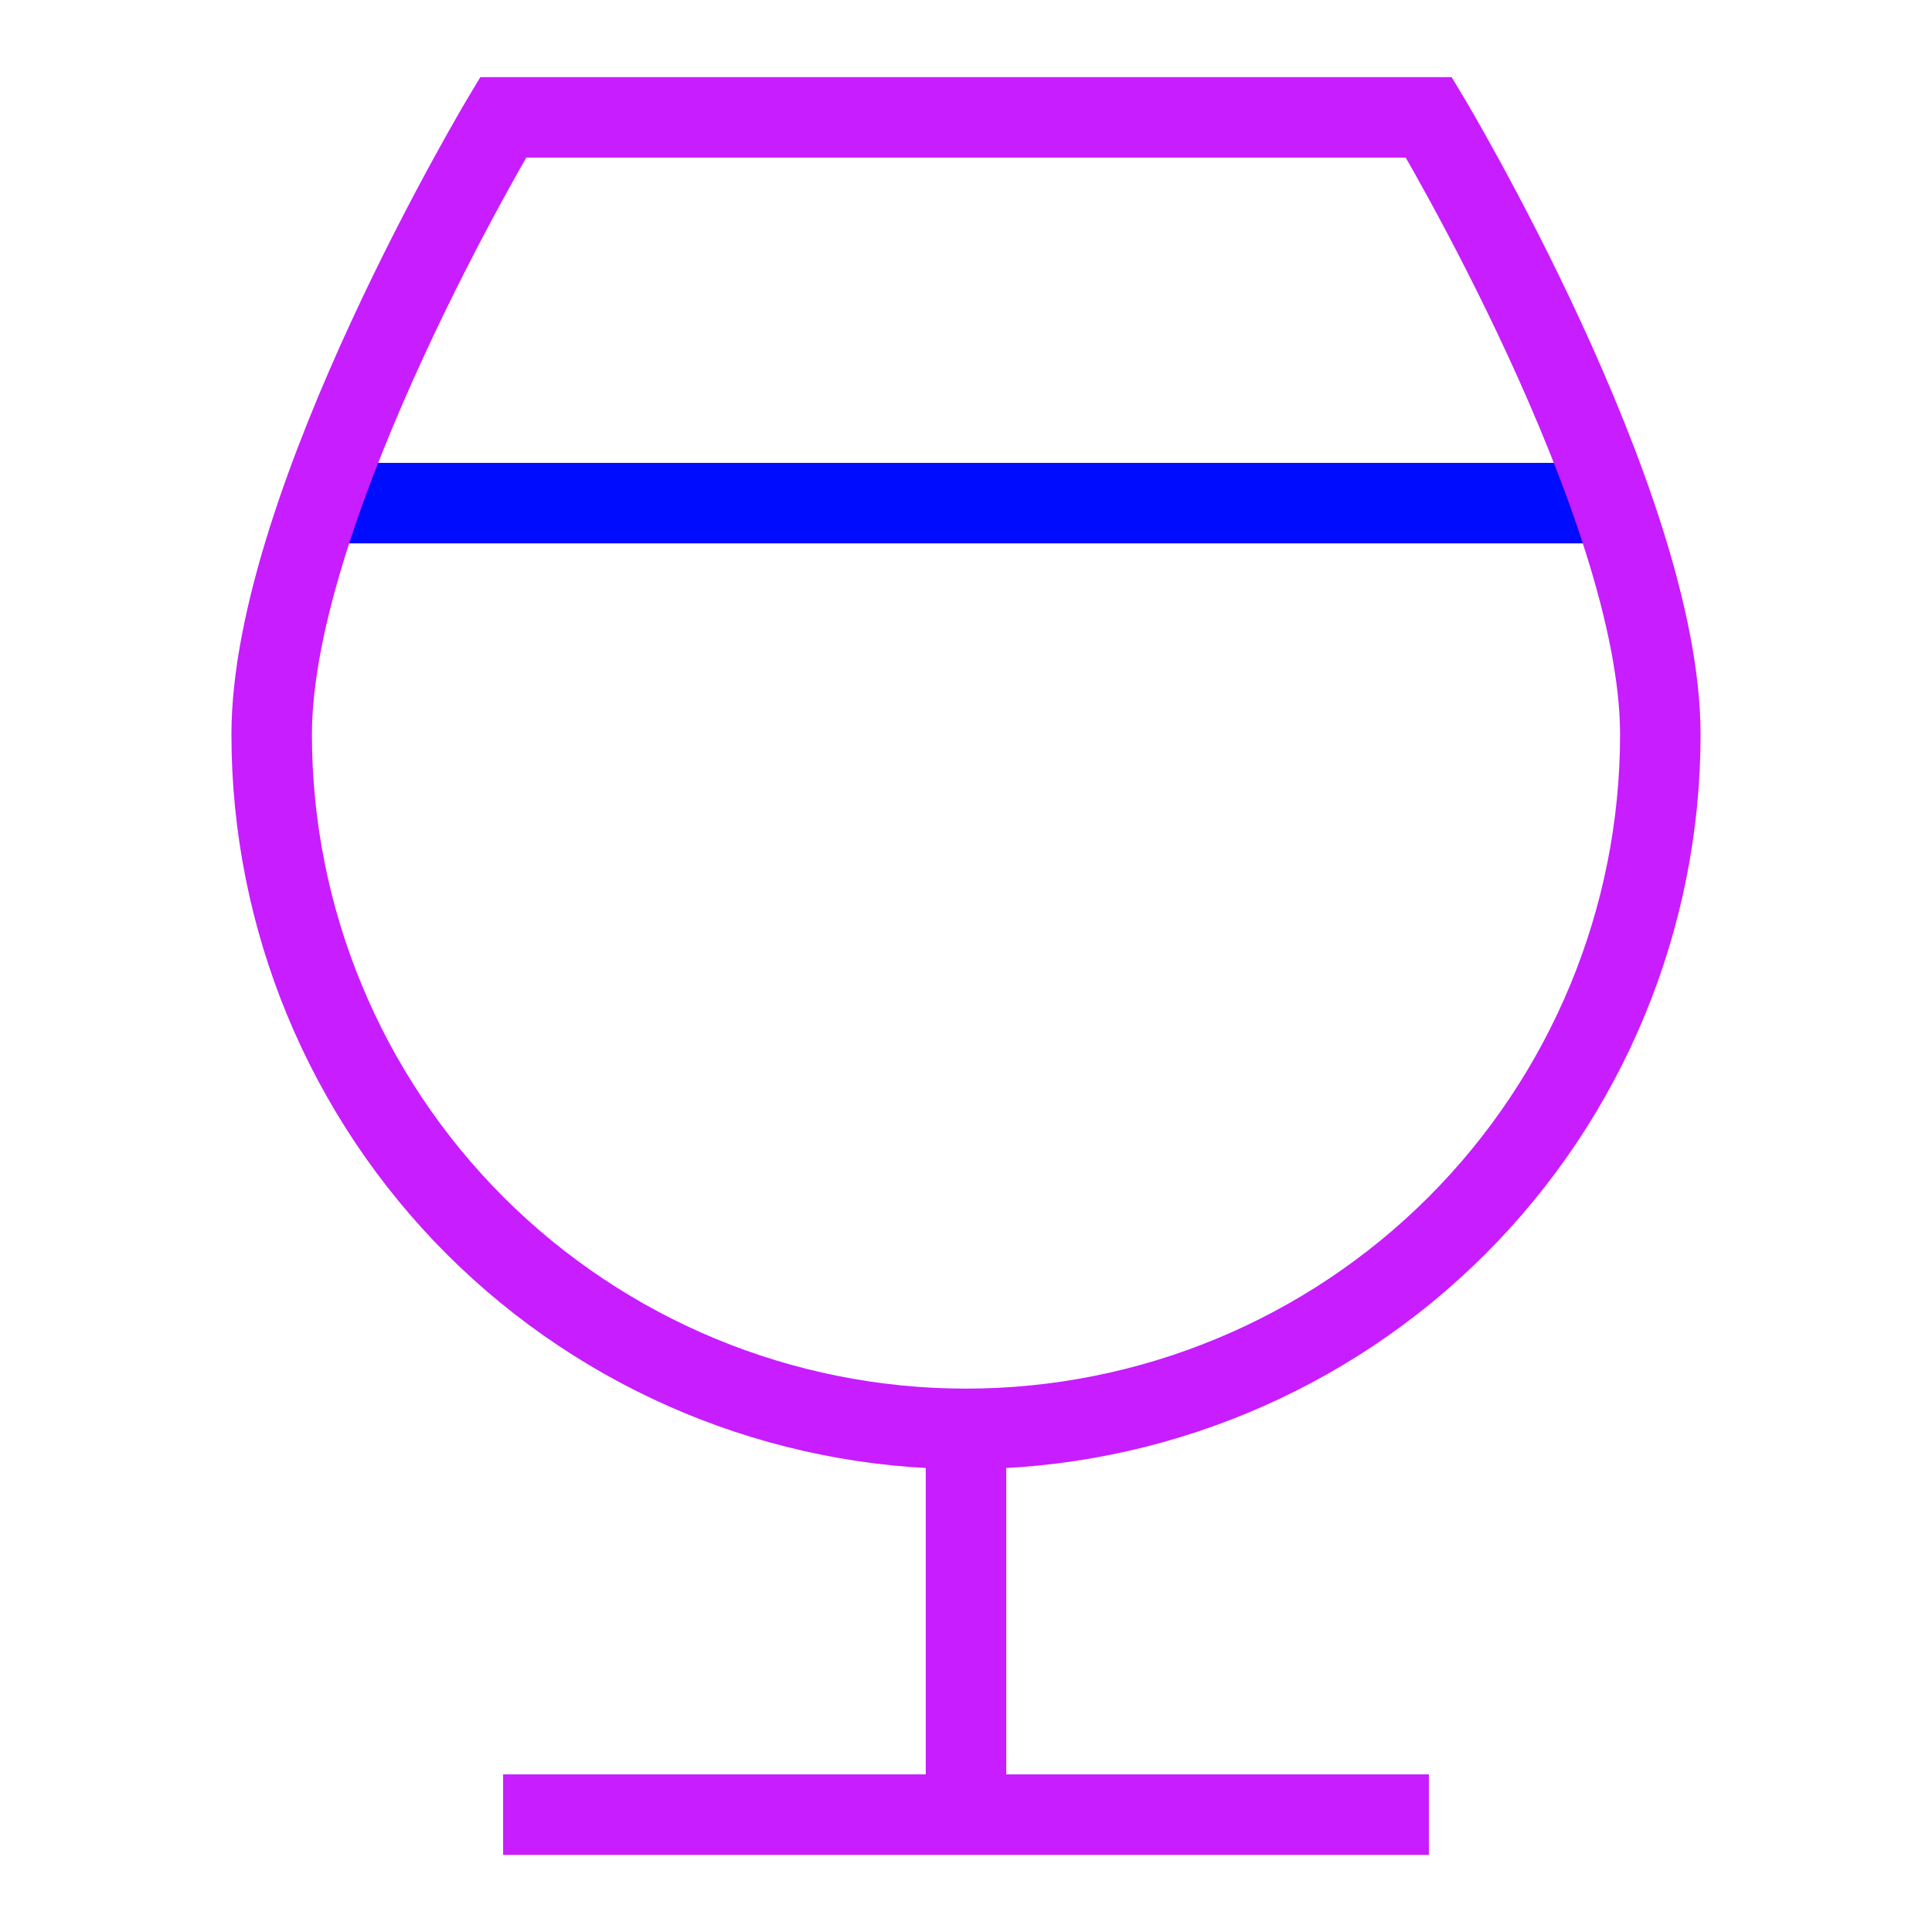 <svg xmlns="http://www.w3.org/2000/svg" fill="none" viewBox="-0.5 -0.5 24 24" id="Wine--Streamline-Sharp-Neon">
  <desc>
    Wine Streamline Icon: https://streamlinehq.com
  </desc>
  <g id="wine--drink-cook-glass-cooking-wine-nutrition-food">
    <path id="Ellipse 10" stroke="#000cfe" d="M3.479 5.75H19.521" stroke-width="1"></path>
    <path id="Vector 50" stroke="#c71dff" d="M11.5 17.25v4.792" stroke-width="1"></path>
    <path id="Vector 51" stroke="#c71dff" d="M5.75 22.042h11.5" stroke-width="1"></path>
    <path id="Ellipse 7" stroke="#c71dff" d="M5.401 14.724C3.784 13.106 2.875 10.912 2.875 8.625c0 -2.875 2.875 -7.667 2.875 -7.667h11.5s2.875 4.792 2.875 7.667c0 2.287 -0.909 4.481 -2.526 6.099C15.981 16.341 13.787 17.25 11.5 17.25c-2.287 0 -4.481 -0.909 -6.099 -2.526Z" stroke-width="1"></path>
  </g>
</svg>